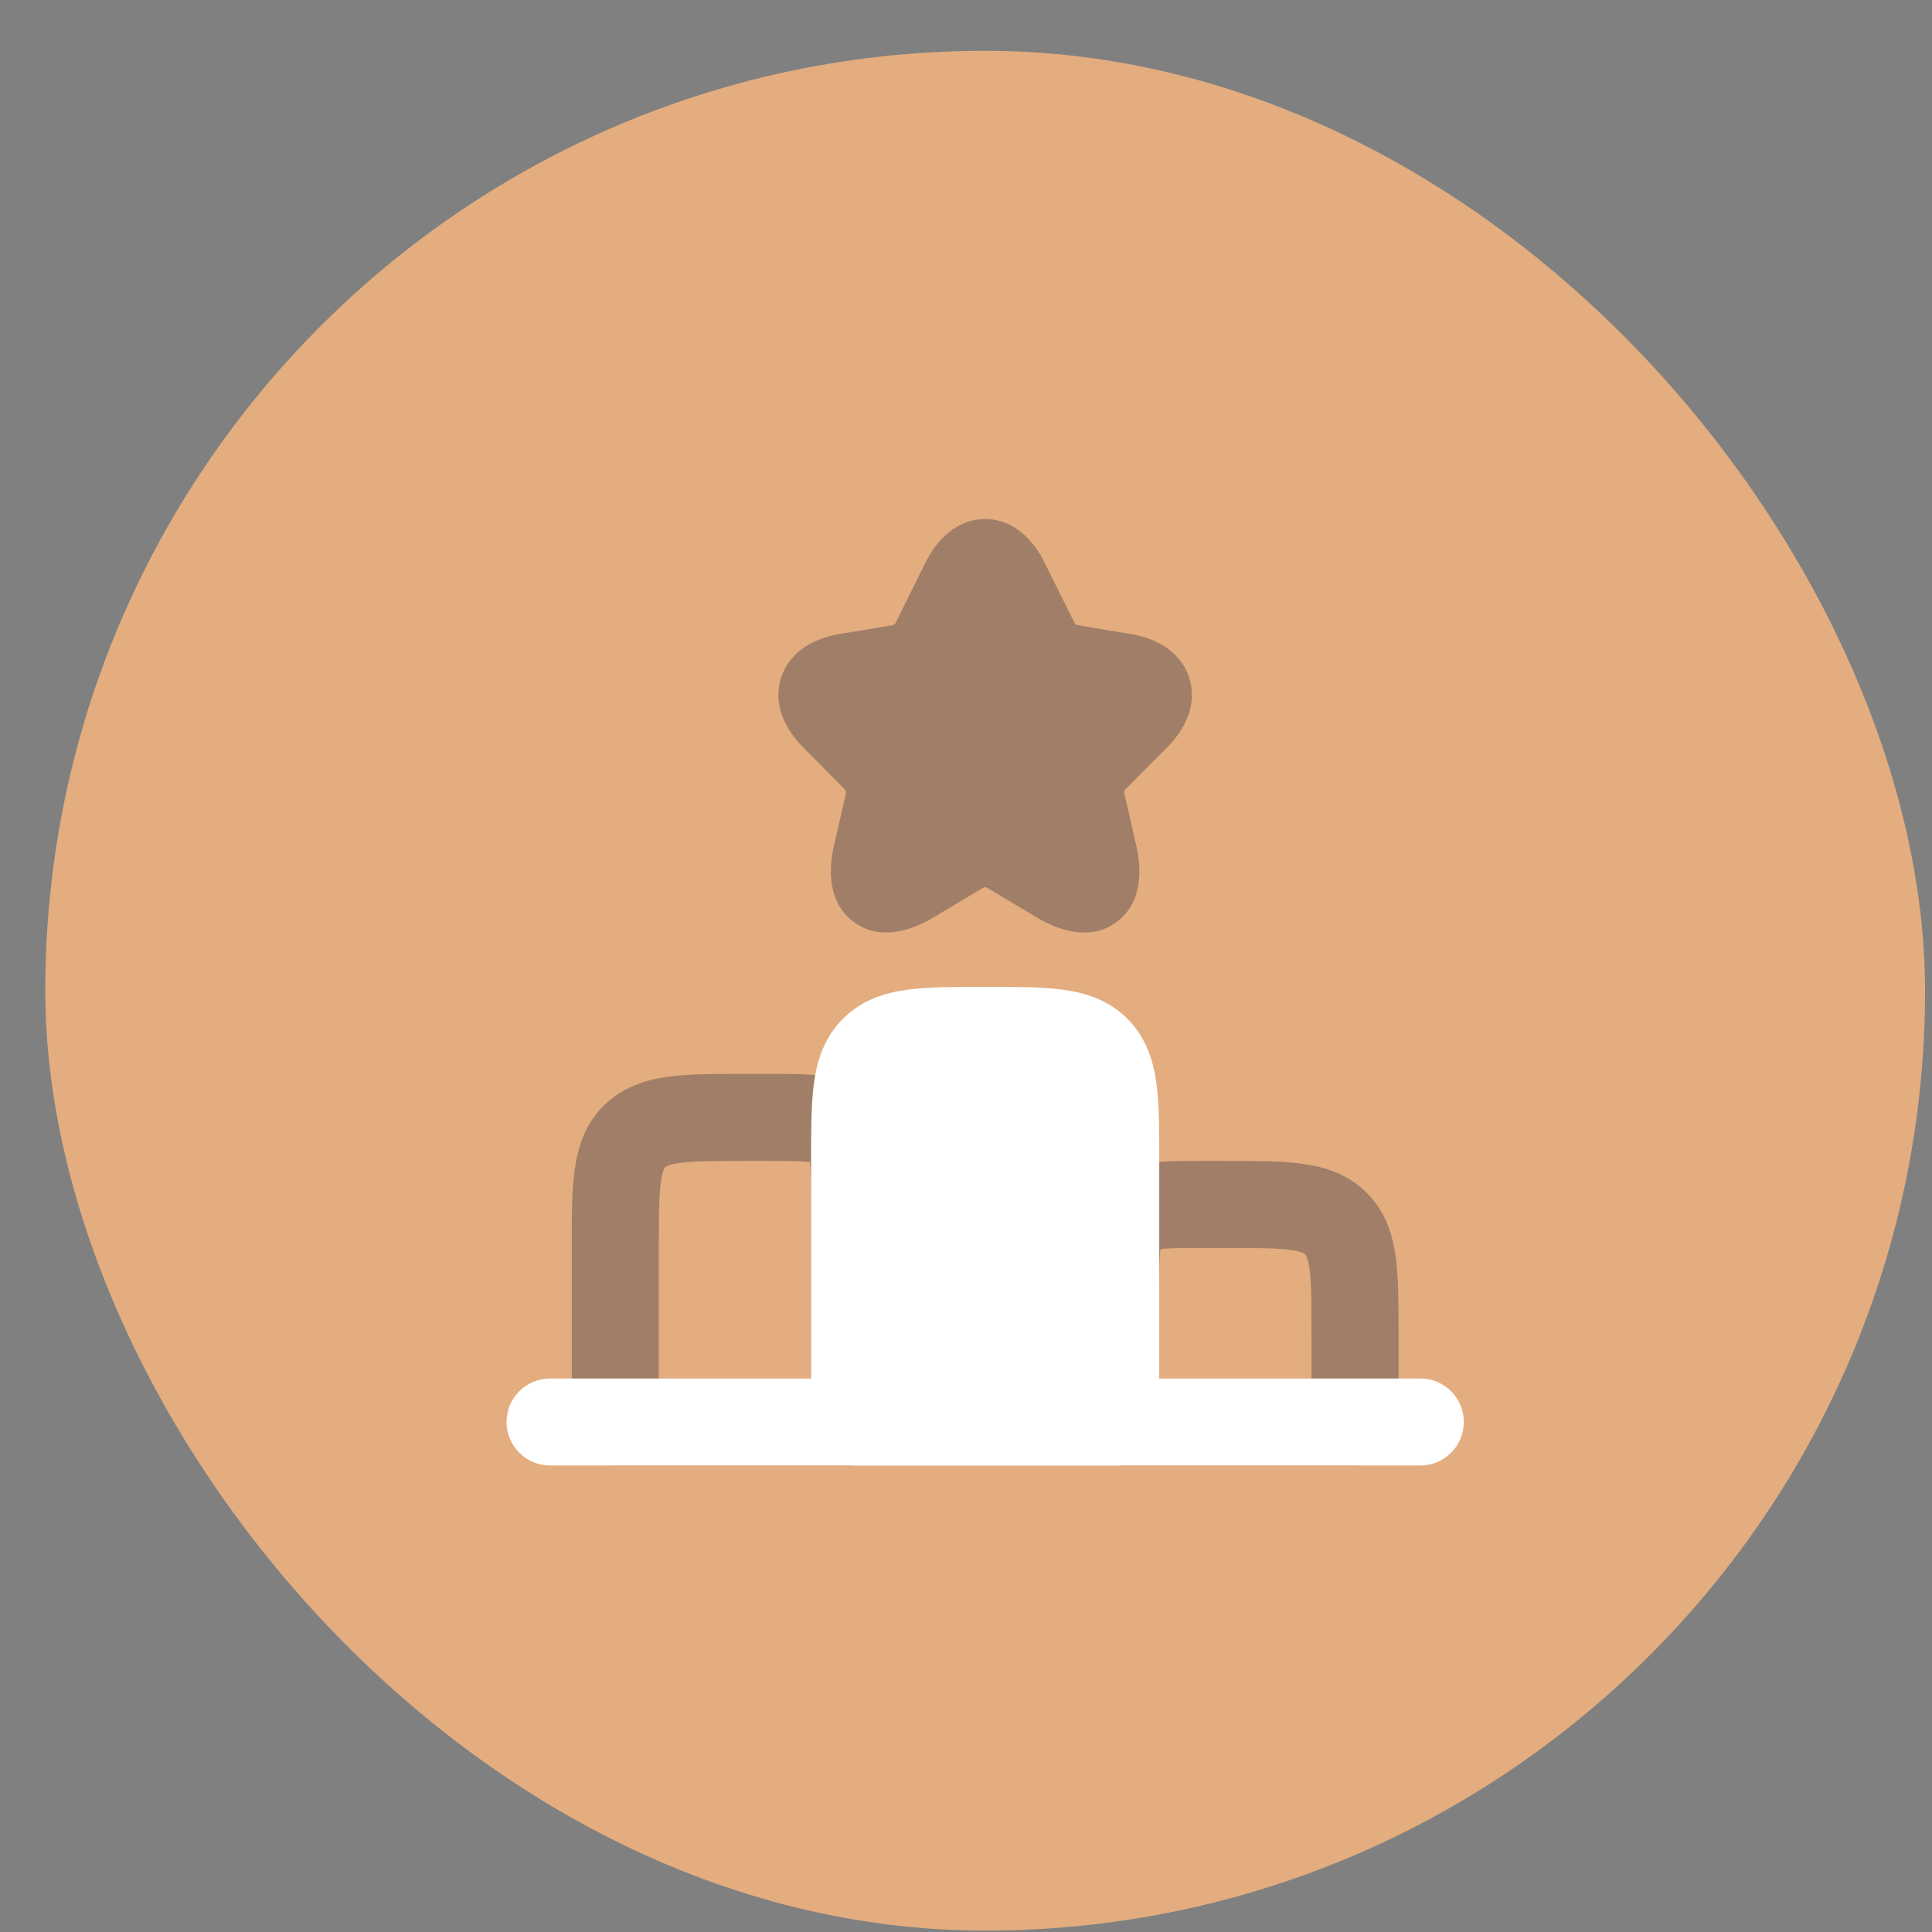 <svg width="37" height="37" viewBox="0 0 37 37" fill="none" xmlns="http://www.w3.org/2000/svg">
<rect x="0" y="0" width="37" height="37" fill="#808080" stroke="none"/>
<rect x="0.867" y="0.973" width="36" height="36" rx="18" fill="#E3AD7F"/>
<path opacity="0.32" fill-rule="evenodd" clip-rule="evenodd" d="M15.504 22.256C15.345 22.235 15.117 22.233 14.701 22.233H14.284C13.671 22.233 13.295 22.235 13.023 22.271C12.784 22.304 12.744 22.349 12.74 22.355C12.739 22.355 12.739 22.355 12.739 22.355C12.739 22.355 12.739 22.355 12.739 22.355C12.733 22.36 12.688 22.4 12.656 22.639C12.619 22.911 12.617 23.287 12.617 23.9V26.4H15.534V23.066C15.534 22.65 15.532 22.422 15.511 22.263C15.511 22.261 15.51 22.259 15.51 22.257C15.508 22.257 15.506 22.256 15.504 22.256ZM15.726 20.604C16.045 20.647 16.41 20.752 16.712 21.055C17.015 21.357 17.12 21.722 17.163 22.041C17.201 22.324 17.201 22.668 17.201 23.021C17.201 23.036 17.201 23.051 17.201 23.066V27.233C17.201 27.693 16.828 28.066 16.367 28.066H11.784C11.324 28.066 10.951 27.693 10.951 27.233V23.9C10.951 23.883 10.951 23.866 10.951 23.848C10.95 23.303 10.95 22.814 11.004 22.417C11.062 21.984 11.197 21.54 11.561 21.177C11.925 20.813 12.368 20.678 12.801 20.62C13.198 20.566 13.688 20.566 14.233 20.566C14.25 20.566 14.267 20.566 14.284 20.566H14.701C14.716 20.566 14.731 20.566 14.746 20.566C15.099 20.566 15.443 20.566 15.726 20.604Z" fill="#141B34"/>
<path opacity="0.32" fill-rule="evenodd" clip-rule="evenodd" d="M22.989 22.233C23.004 22.233 23.019 22.233 23.034 22.233H23.451C23.468 22.233 23.485 22.233 23.502 22.233C24.047 22.233 24.537 22.233 24.933 22.286C25.366 22.345 25.81 22.48 26.174 22.843C26.538 23.207 26.673 23.651 26.731 24.084C26.784 24.48 26.784 24.97 26.784 25.515C26.784 25.532 26.784 25.549 26.784 25.566V27.233C26.784 27.693 26.411 28.066 25.951 28.066H21.367C20.907 28.066 20.534 27.693 20.534 27.233V24.733C20.534 24.718 20.534 24.703 20.534 24.688C20.534 24.334 20.534 23.991 20.572 23.708C20.615 23.388 20.719 23.024 21.022 22.721C21.325 22.419 21.689 22.314 22.009 22.271C22.292 22.233 22.635 22.233 22.989 22.233ZM22.224 23.924C22.224 23.926 22.224 23.928 22.224 23.93C22.202 24.088 22.201 24.317 22.201 24.733V26.4H25.117V25.566C25.117 24.954 25.116 24.578 25.079 24.306C25.047 24.067 25.001 24.027 24.996 24.022C24.995 24.022 24.995 24.022 24.995 24.022C24.995 24.022 24.995 24.021 24.995 24.021C24.99 24.016 24.95 23.97 24.711 23.938C24.439 23.901 24.063 23.9 23.451 23.9H23.034C22.618 23.9 22.389 23.901 22.231 23.923C22.229 23.923 22.227 23.923 22.224 23.924Z" fill="#141B34"/>
<path fill-rule="evenodd" clip-rule="evenodd" d="M9.701 27.233C9.701 26.773 10.074 26.4 10.534 26.4H27.201C27.661 26.4 28.034 26.773 28.034 27.233C28.034 27.693 27.661 28.066 27.201 28.066H10.534C10.074 28.066 9.701 27.693 9.701 27.233Z" fill="white"/>
<path d="M18.816 18.9C18.271 18.9 17.781 18.9 17.385 18.953C16.952 19.011 16.508 19.146 16.144 19.51C15.78 19.874 15.645 20.318 15.587 20.75C15.534 21.147 15.534 21.637 15.534 22.182L15.534 27.233C15.534 27.693 15.907 28.066 16.367 28.066H21.367C21.828 28.066 22.201 27.693 22.201 27.233L22.201 22.182C22.201 21.637 22.201 21.147 22.147 20.75C22.089 20.318 21.954 19.874 21.59 19.51C21.227 19.146 20.783 19.011 20.35 18.953C19.953 18.9 19.464 18.9 18.919 18.9H18.816Z" fill="white"/>
<path opacity="0.32" d="M18.866 9.941C19.426 9.941 19.801 10.361 20.003 10.771L20.583 11.94L20.588 11.945C20.592 11.948 20.596 11.952 20.602 11.956C20.607 11.96 20.612 11.963 20.616 11.966L20.623 11.97L21.669 12.145C22.119 12.221 22.609 12.462 22.775 12.982C22.94 13.501 22.682 13.981 22.359 14.305L22.358 14.306L21.545 15.125C21.542 15.131 21.538 15.14 21.535 15.152C21.531 15.165 21.53 15.176 21.529 15.183L21.762 16.198C21.867 16.657 21.877 17.296 21.381 17.66C20.883 18.026 20.277 17.82 19.872 17.58L18.892 16.994L18.886 16.994C18.88 16.993 18.874 16.992 18.867 16.992C18.861 16.992 18.854 16.993 18.849 16.994C18.845 16.994 18.842 16.994 18.84 16.995L17.86 17.579C17.454 17.822 16.849 18.024 16.352 17.659C15.857 17.295 15.865 16.659 15.97 16.197L16.203 15.183C16.203 15.176 16.201 15.165 16.197 15.152C16.194 15.14 16.19 15.131 16.187 15.125L15.373 14.304C15.052 13.98 14.794 13.501 14.958 12.983C15.123 12.463 15.612 12.221 16.063 12.145L17.105 11.971L17.111 11.967C17.116 11.964 17.121 11.961 17.127 11.957C17.132 11.953 17.137 11.949 17.141 11.945L17.146 11.94L17.726 10.77L17.727 10.769C17.931 10.36 18.307 9.941 18.866 9.941Z" fill="#141B34"/>
</svg>

